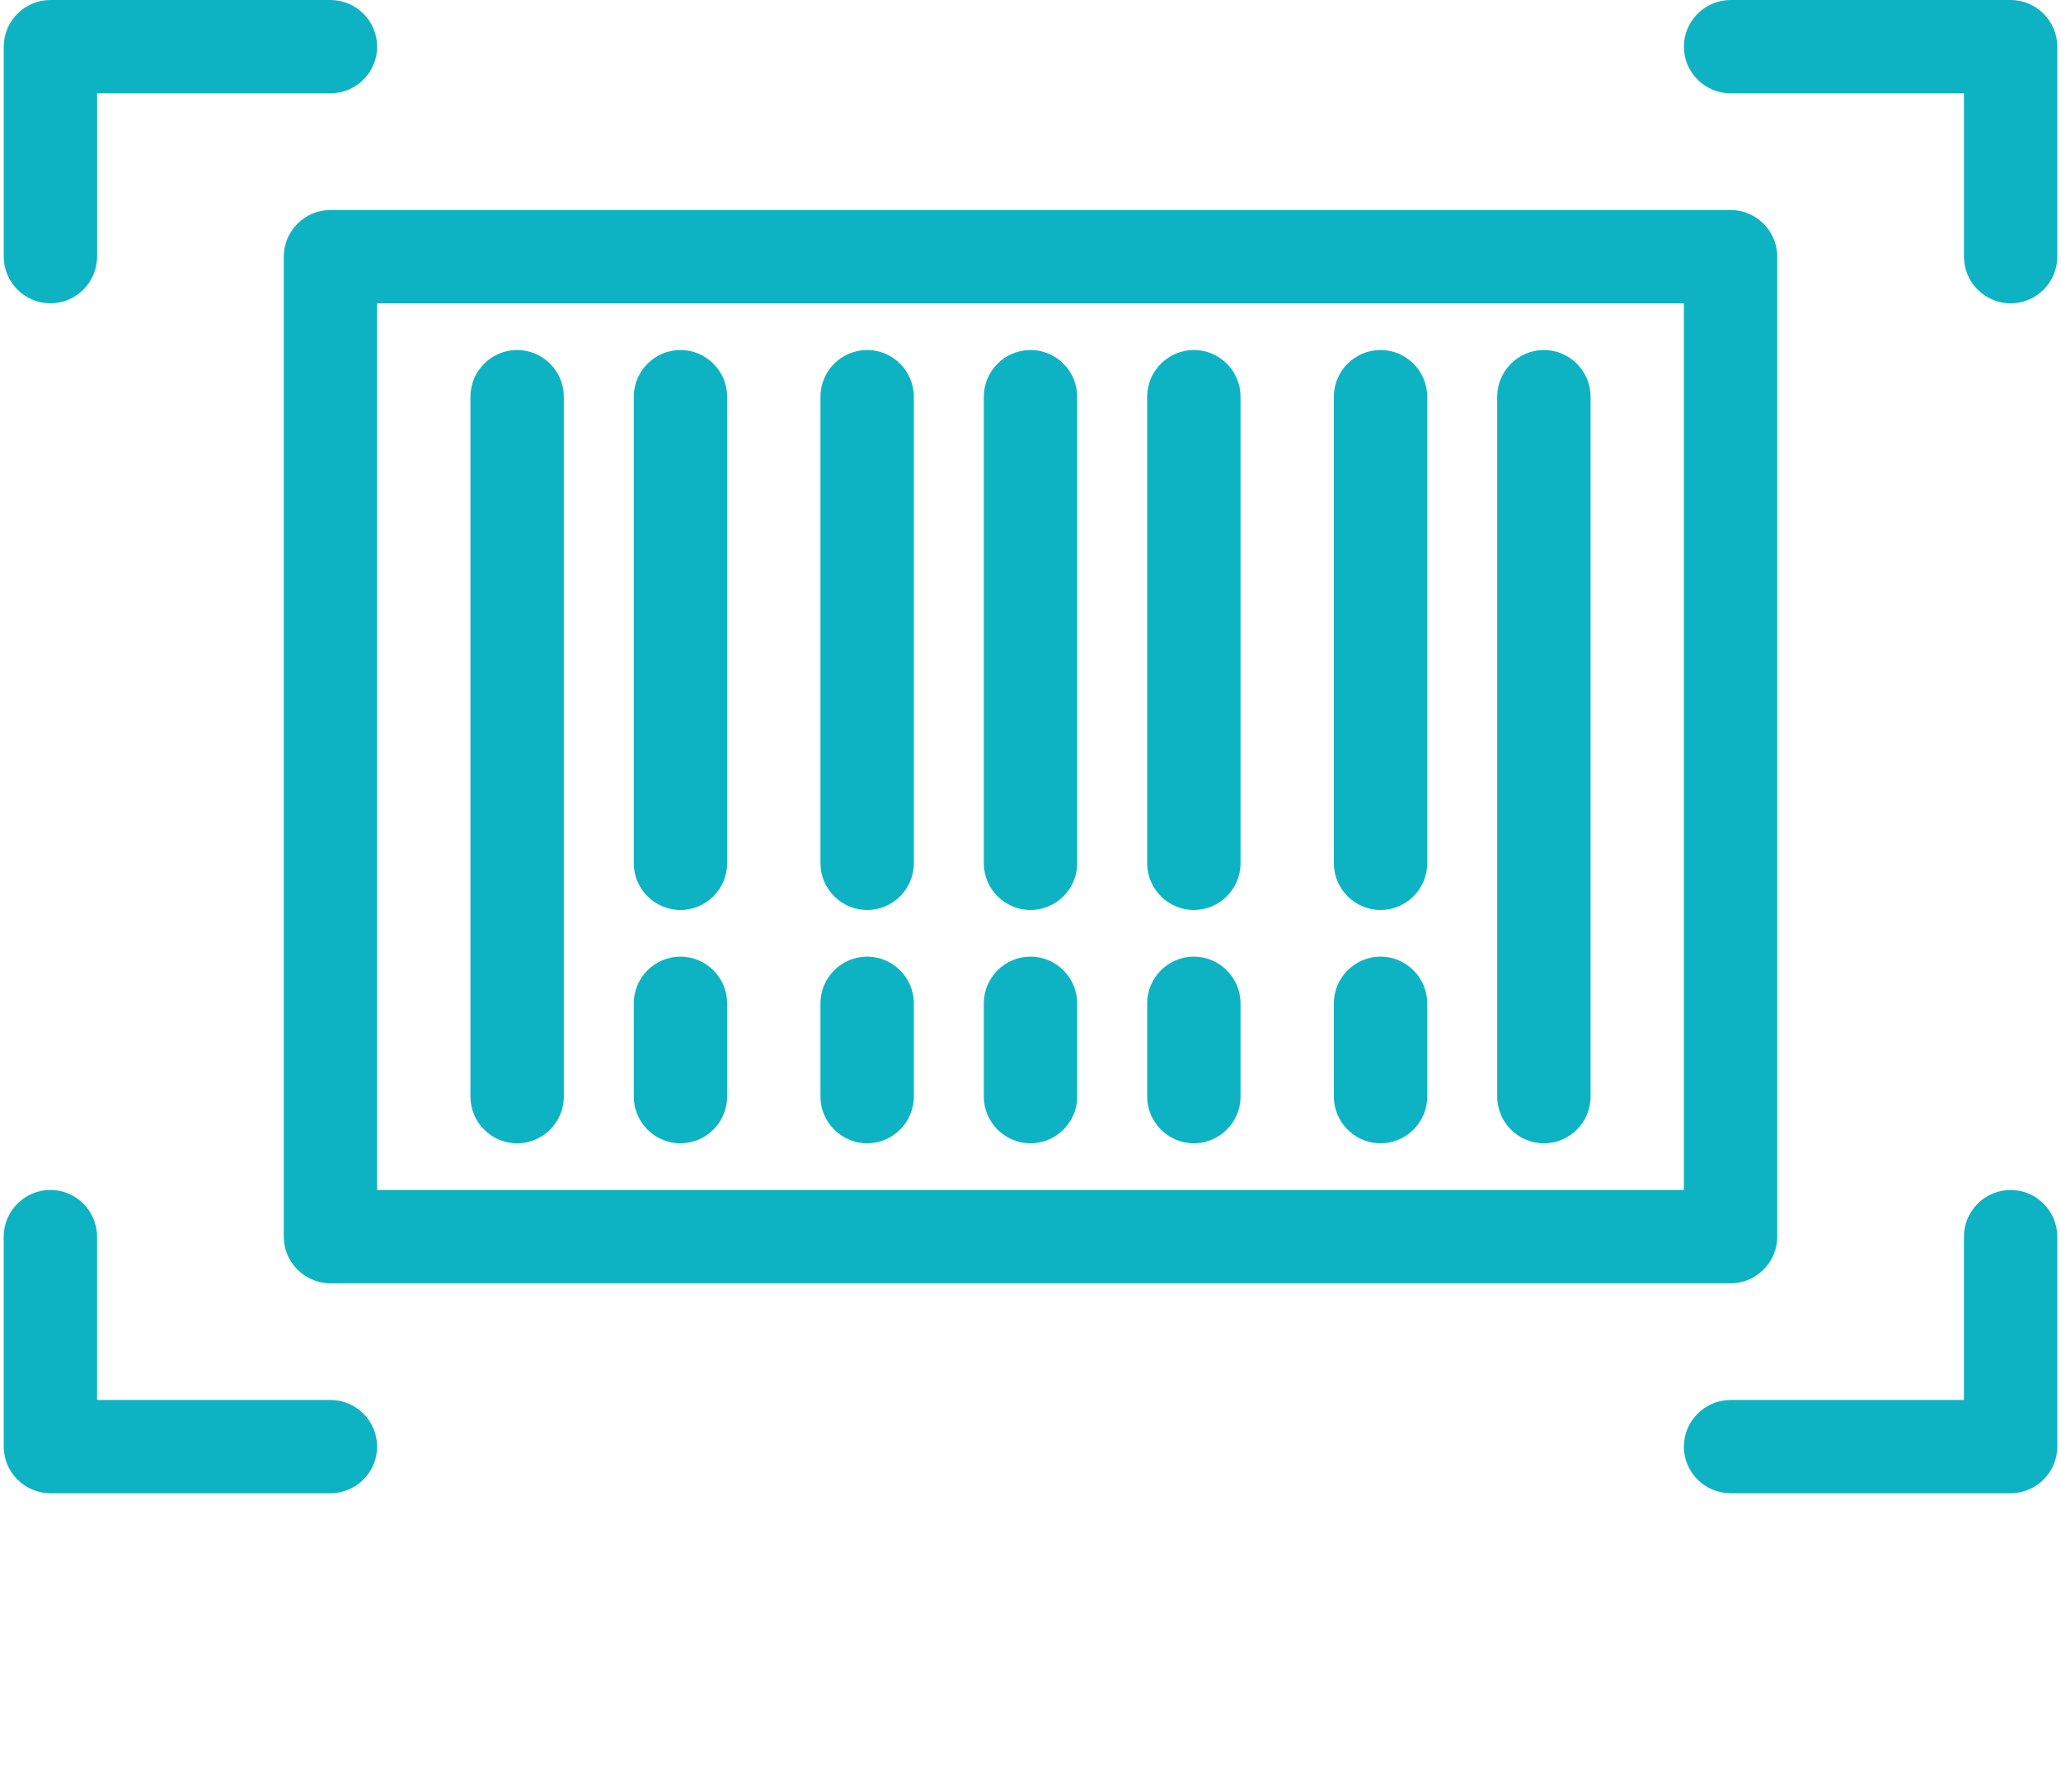 <svg version="1.1" id="Layer_1" xmlns="http://www.w3.org/2000/svg" xmlns:xlink="http://www.w3.org/1999/xlink" x="0px" y="0px" width="69px" height="60px" viewBox="0 0 69 60" style="enable-background:new 0 0 69 60;" xml:space="preserve"><g><g><path style="fill:#0EB3C3;" d="M67.313,0h-9.375c-0.858,0-1.563,0.703-1.563,1.563s0.704,1.563,1.563,1.563h7.813v5.469 c0,0.859,0.704,1.563,1.563,1.563s1.563-0.703,1.563-1.563V1.563C68.875,0.703,68.171,0,67.313,0z"></path><path style="fill:#0EB3C3;" d="M1.688,10.156c0.859,0,1.563-0.703,1.563-1.563V3.125h7.813c0.859,0,1.563-0.703,1.563-1.563 S11.921,0,11.063,0H1.688C0.829,0,0.125,0.703,0.125,1.563v7.031C0.125,9.453,0.829,10.156,1.688,10.156z"></path><path style="fill:#0EB3C3;" d="M67.313,39.844c-0.858,0-1.563,0.703-1.563,1.563v5.469h-7.813c-0.858,0-1.563,0.703-1.563,1.563 S57.079,50,57.938,50h9.375c0.858,0,1.563-0.703,1.563-1.563v-7.031C68.875,40.547,68.171,39.844,67.313,39.844z"></path><path style="fill:#0EB3C3;" d="M11.063,46.875H3.25v-5.469c0-0.859-0.704-1.563-1.563-1.563s-1.563,0.703-1.563,1.563v7.031 C0.125,49.297,0.829,50,1.688,50h9.375c0.859,0,1.563-0.703,1.563-1.563S11.921,46.875,11.063,46.875z"></path><path style="fill:#0EB3C3;" d="M9.5,8.594v32.813c0,0.859,0.704,1.563,1.563,1.563h46.875c0.858,0,1.563-0.703,1.563-1.563V8.594 c0-0.859-0.704-1.563-1.563-1.563H11.063C10.204,7.031,9.5,7.734,9.5,8.594z M12.625,10.156h43.75v29.688h-43.75V10.156z"></path><path style="fill:#0EB3C3;" d="M17.313,11.719c-0.859,0-1.563,0.703-1.563,1.563v23.438c0,0.859,0.704,1.563,1.563,1.563 s1.563-0.703,1.563-1.563V13.281C18.875,12.422,18.171,11.719,17.313,11.719z"></path><path style="fill:#0EB3C3;" d="M22.781,32.031c-0.859,0-1.563,0.703-1.563,1.563v3.125c0,0.859,0.704,1.563,1.563,1.563 s1.563-0.703,1.563-1.563v-3.125C24.344,32.734,23.64,32.031,22.781,32.031z"></path><path style="fill:#0EB3C3;" d="M22.781,11.719c-0.859,0-1.563,0.703-1.563,1.563v15.625c0,0.859,0.704,1.563,1.563,1.563 s1.563-0.703,1.563-1.563V13.281C24.344,12.422,23.64,11.719,22.781,11.719z"></path><path style="fill:#0EB3C3;" d="M29.031,32.031c-0.859,0-1.563,0.703-1.563,1.563v3.125c0,0.859,0.704,1.563,1.563,1.563 s1.563-0.703,1.563-1.563v-3.125C30.594,32.734,29.89,32.031,29.031,32.031z"></path><path style="fill:#0EB3C3;" d="M29.031,11.719c-0.859,0-1.563,0.703-1.563,1.563v15.625c0,0.859,0.704,1.563,1.563,1.563 s1.563-0.703,1.563-1.563V13.281C30.594,12.422,29.89,11.719,29.031,11.719z"></path><path style="fill:#0EB3C3;" d="M34.5,32.031c-0.859,0-1.563,0.703-1.563,1.563v3.125c0,0.859,0.704,1.563,1.563,1.563 s1.563-0.703,1.563-1.563v-3.125C36.063,32.734,35.359,32.031,34.5,32.031z"></path><path style="fill:#0EB3C3;" d="M34.5,11.719c-0.859,0-1.563,0.703-1.563,1.563v15.625c0,0.859,0.704,1.563,1.563,1.563 s1.563-0.703,1.563-1.563V13.281C36.063,12.422,35.359,11.719,34.5,11.719z"></path><path style="fill:#0EB3C3;" d="M39.969,32.031c-0.858,0-1.563,0.703-1.563,1.563v3.125c0,0.859,0.704,1.563,1.563,1.563 s1.563-0.703,1.563-1.563v-3.125C41.531,32.734,40.827,32.031,39.969,32.031z"></path><path style="fill:#0EB3C3;" d="M39.969,11.719c-0.858,0-1.563,0.703-1.563,1.563v15.625c0,0.859,0.704,1.563,1.563,1.563 s1.563-0.703,1.563-1.563V13.281C41.531,12.422,40.827,11.719,39.969,11.719z"></path><path style="fill:#0EB3C3;" d="M46.219,32.031c-0.858,0-1.563,0.703-1.563,1.563v3.125c0,0.859,0.704,1.563,1.563,1.563 s1.563-0.703,1.563-1.563v-3.125C47.781,32.734,47.077,32.031,46.219,32.031z"></path><path style="fill:#0EB3C3;" d="M46.219,11.719c-0.858,0-1.563,0.703-1.563,1.563v15.625c0,0.859,0.704,1.563,1.563,1.563 s1.563-0.703,1.563-1.563V13.281C47.781,12.422,47.077,11.719,46.219,11.719z"></path><path style="fill:#0EB3C3;" d="M51.688,11.719c-0.858,0-1.563,0.703-1.563,1.563v23.438c0,0.859,0.704,1.563,1.563,1.563 s1.563-0.703,1.563-1.563V13.281C53.25,12.422,52.546,11.719,51.688,11.719z"></path></g></g></svg>